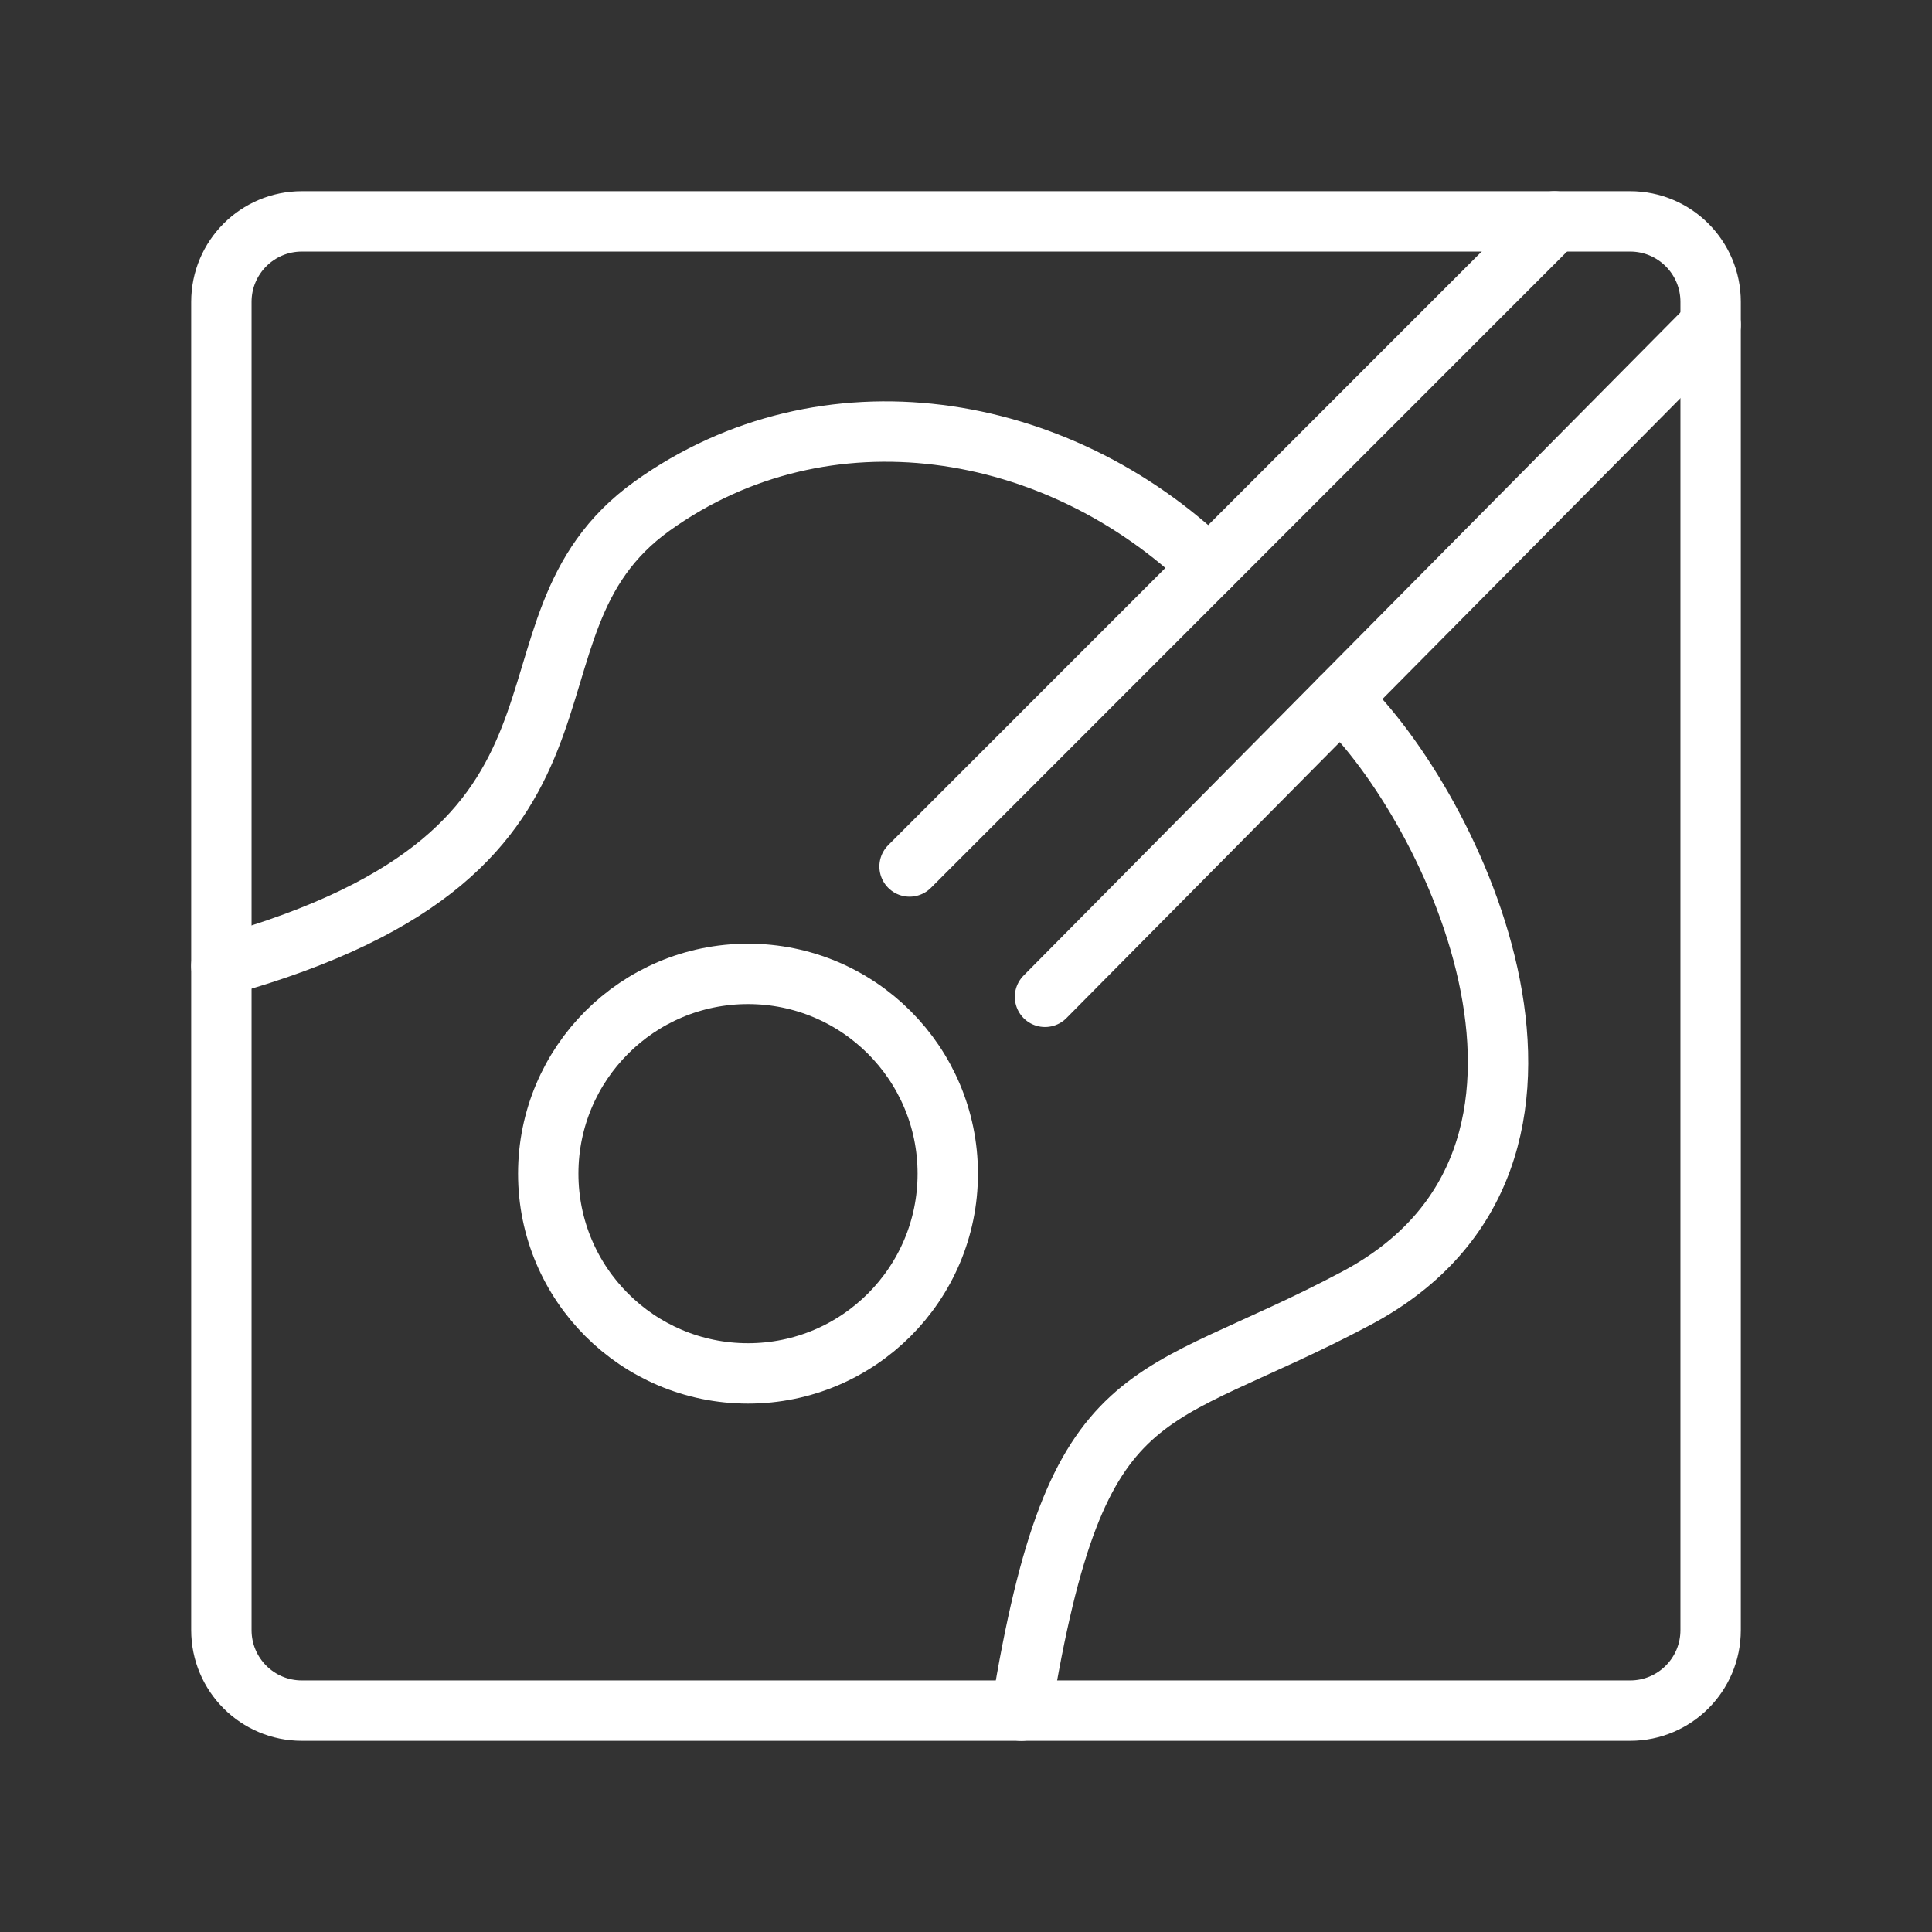 <ns0:svg xmlns:ns0="http://www.w3.org/2000/svg" id="b" viewBox="0 0 48 48" style="stroke-width:1.5px"><ns0:rect x="0" y="0" width="48" height="48" fill="#333333" stroke="none"/><ns0:defs style="stroke-width:1.5px"><ns0:style style="stroke-width:1.5px">.c{fill:none;stroke:#fff;stroke-linecap:round;stroke-linejoin:round;}</ns0:style></ns0:defs><ns0:path class="c" d="m7.5,42.5h33c1.105,0,2-.895,2-2V7.5c0-1.105-.895-2-2-2H7.5c-1.105,0-2,.895-2,2v33c0,1.105.895,2,2,2Z" style="stroke-width:1.5px" /><ns0:line class="c" x1="22.598" y1="21.528" x2="38.621" y2="5.5" style="stroke-width:1.5px" /><ns0:line class="c" x1="25.963" y1="24.766" x2="42.5" y2="8.07" style="stroke-width:1.5px" /><ns0:path class="c" d="m30.041,14.083c-3.784-3.658-9.546-4.583-13.835-1.513s-.257,8.519-10.706,11.43" style="stroke-width:1.5px" /><ns0:path class="c" d="m33.298,17.361c2.8,2.653,7.004,11.378.403,14.892-5.215,2.776-6.939,1.766-8.327,10.248" style="stroke-width:1.5px" /><ns0:circle class="c" cx="18.584" cy="29.159" r="4.963" style="stroke-width:1.5px" /></ns0:svg>